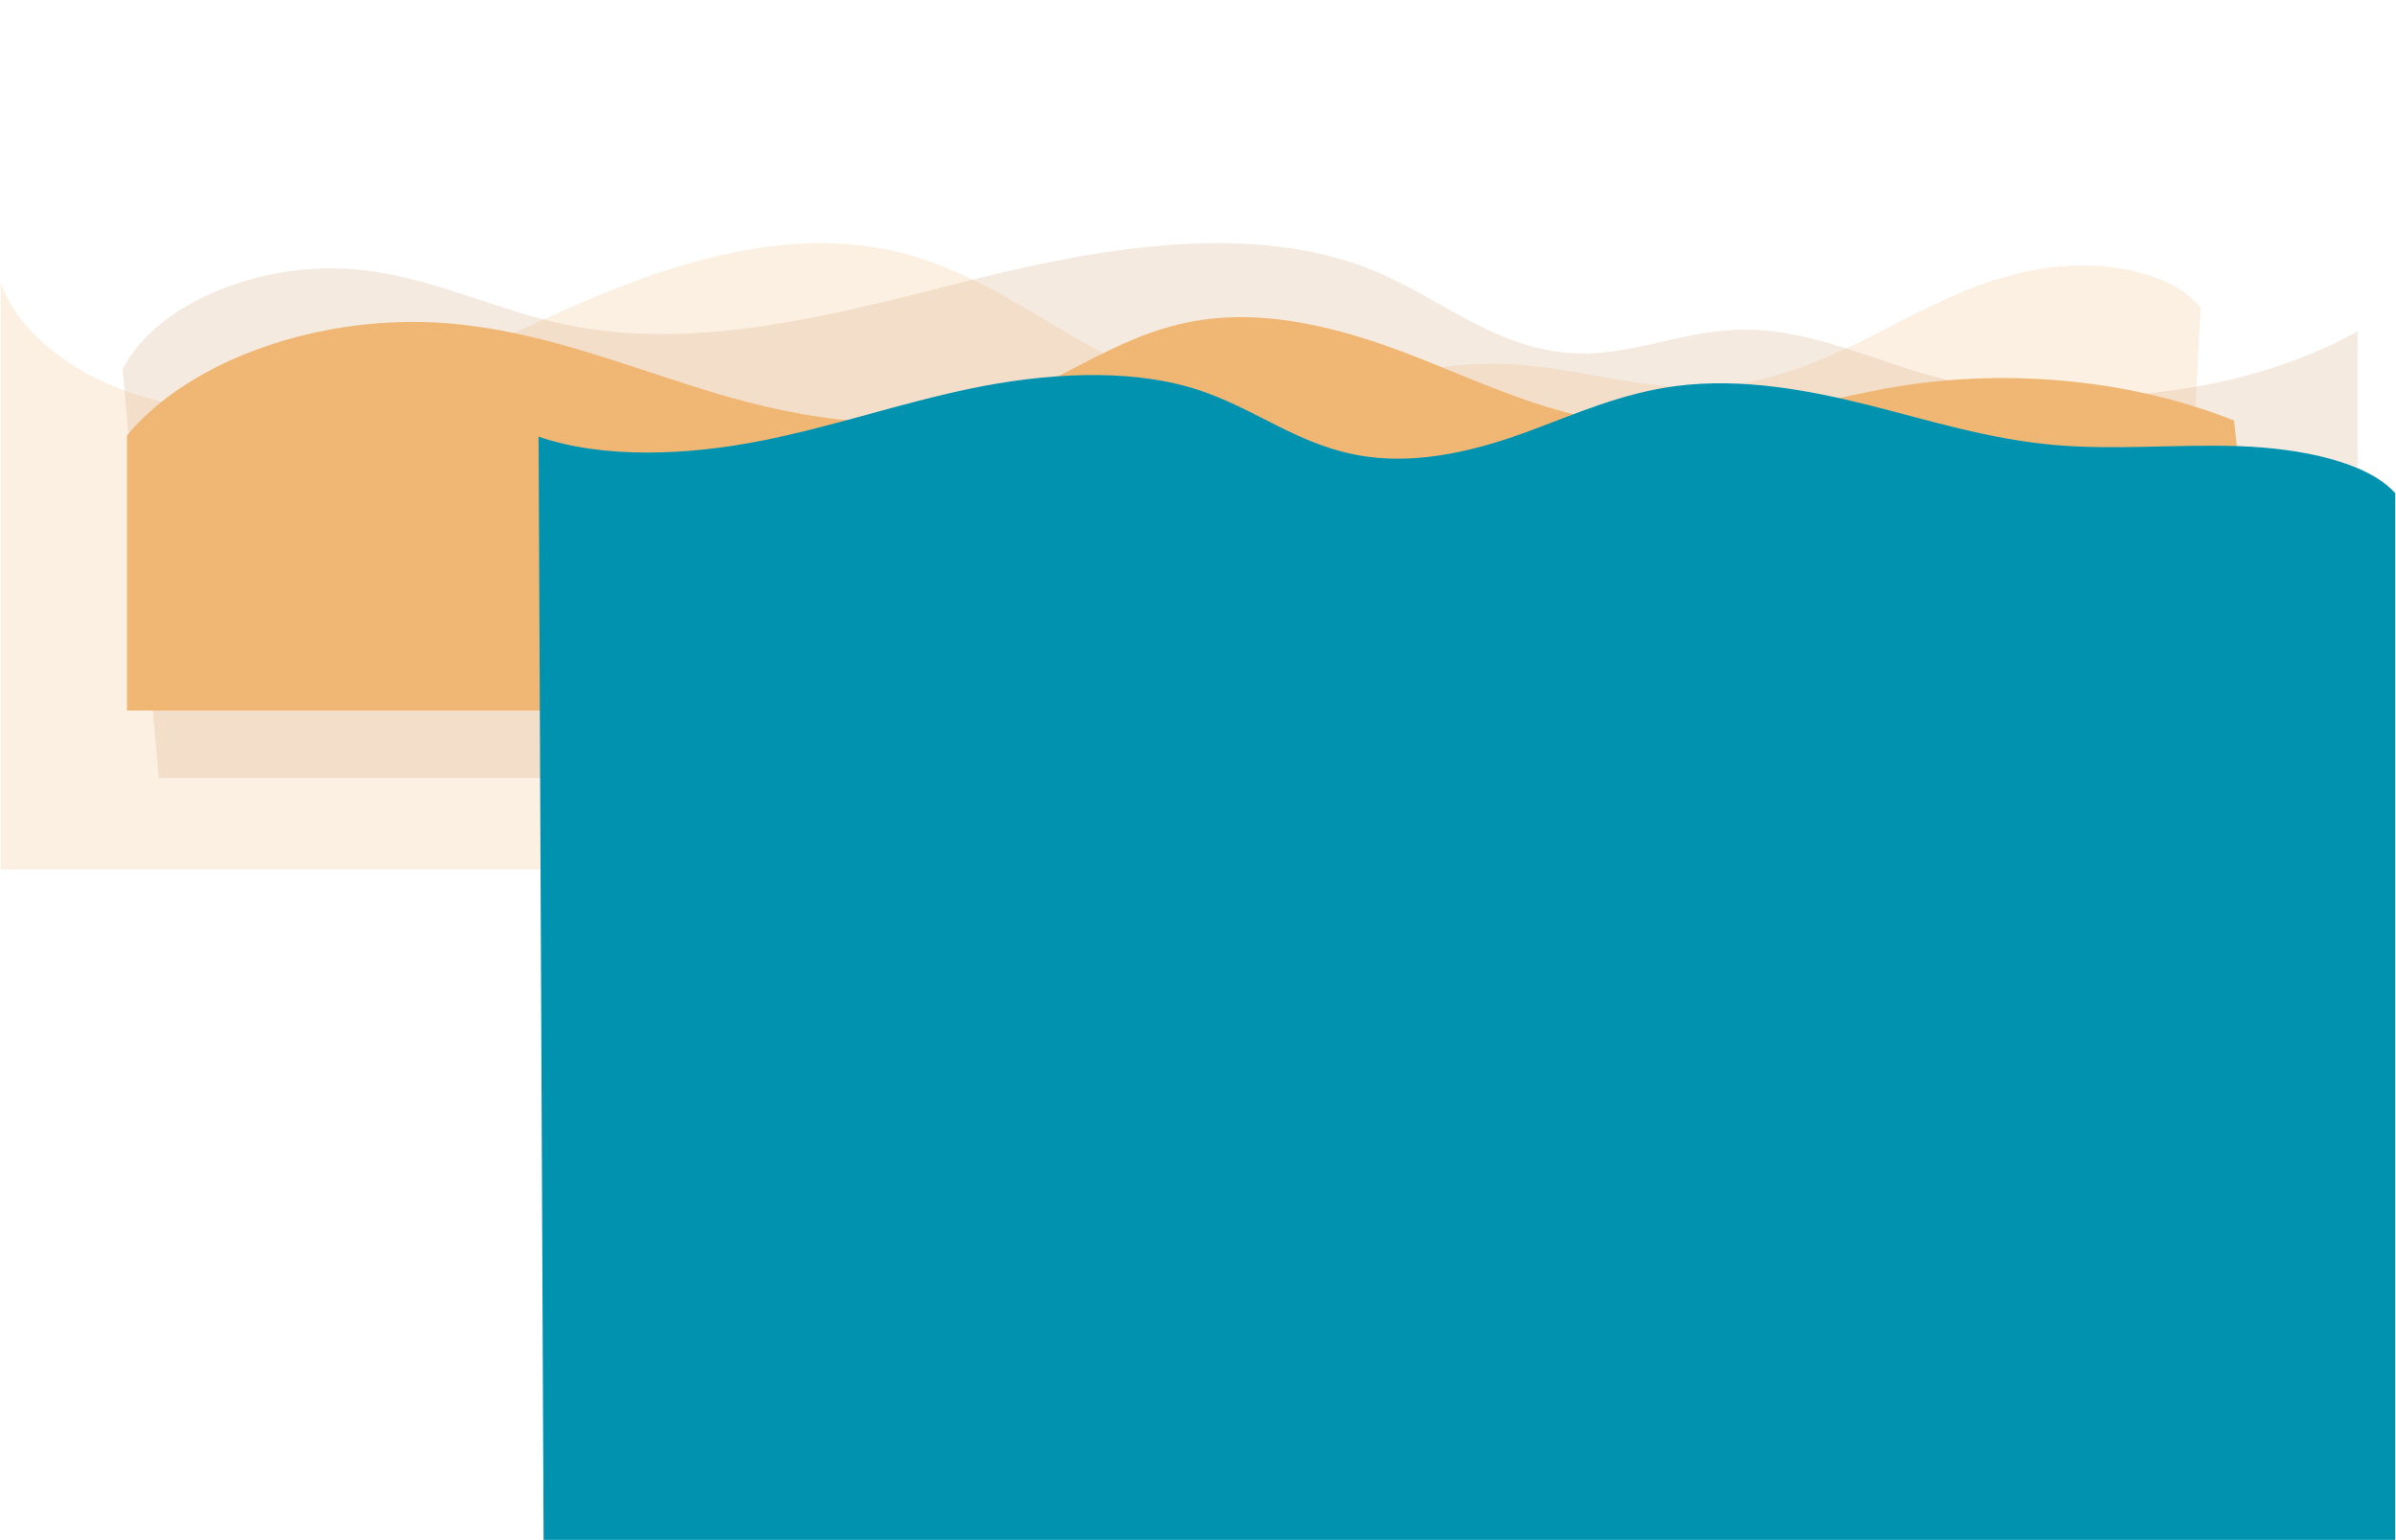 <?xml version="1.0" encoding="UTF-8"?>
<svg width="3301px" height="2122px" viewBox="0 0 3301 2122" version="1.1" xmlns="http://www.w3.org/2000/svg" xmlns:xlink="http://www.w3.org/1999/xlink">
    <title>Group 21</title>
    <defs>
        <path d="M24.429,0.894 C41.857,41.037 59.285,81.181 76.717,121.325 L76.717,121.325 L109.72,197.351 C114.826,209.057 119.933,220.755 125.039,232.457 C127.709,238.167 130.373,243.873 133.037,249.579 C143.699,272.402 154.366,295.229 165.029,318.053 L165.029,318.053 L169.025,326.612 C169.763,328.443 170.166,328.375 170.703,329.074 C171.209,329.622 171.72,330.171 172.231,330.715 C174.271,332.905 176.31,335.095 178.355,337.282 C182.434,341.661 186.513,346.037 190.592,350.417 C194.676,354.793 198.755,359.173 202.834,363.553 C203.345,364.098 203.856,364.646 204.367,365.194 C204.873,365.764 205.421,365.972 205.942,366.381 C207.006,367.101 208.064,367.822 209.128,368.542 C211.245,369.983 213.367,371.427 215.489,372.868 L215.489,372.868 L240.938,390.172 C242.033,390.821 243.123,391.47 244.217,392.115 C244.764,392.437 245.312,392.763 245.854,393.086 C246.747,393.527 247.64,393.968 248.528,394.408 L248.528,394.408 L251.234,395.763 C253.031,396.67 254.833,397.58 256.63,398.487 C258.442,399.38 260.166,400.362 262.035,401.19 C263.92,401.996 265.81,402.806 267.694,403.609 C282.492,410.447 298.55,415.594 314.716,420.074 C318.805,421.085 322.9,422.103 326.994,423.114 C331.094,424.103 335.312,424.687 339.448,425.536 C341.523,425.938 343.599,426.339 345.675,426.737 C347.756,427.117 349.878,427.289 351.974,427.586 C356.166,428.146 360.359,428.705 364.557,429.271 L364.557,429.271 L364.634,429.271 C372.844,429.776 381.027,430.353 389.216,431.009 C397.534,431.009 405.832,431.081 414.144,431.206 C473.873,429.758 536.327,415.185 597.873,393.874 C659.594,372.399 720.345,344.572 783.078,315.695 L783.078,315.695 L783.171,315.651 C843.524,287.936 907.089,260.912 977.722,239.145 C995.411,233.741 1013.529,228.676 1032.132,224.074 C1050.802,219.53 1069.968,215.465 1089.656,212.046 C1128.953,205.157 1170.791,201.215 1213.671,201.48 C1232.905,201.727 1252.272,202.835 1271.572,204.838 C1290.857,206.982 1309.966,210.107 1328.698,214.064 C1328.739,214.075 1328.781,214.082 1328.822,214.089 C1356.249,220.049 1382.05,228.02 1405.909,237.049 C1429.794,246.084 1451.805,256.152 1472.406,266.546 C1513.578,287.387 1549.333,309.455 1583.664,329.751 C1617.891,350.059 1650.745,368.764 1683.51,382.785 C1716.297,396.874 1748.294,405.852 1780.507,408.627 L1780.507,408.627 L1780.579,408.63 C1786.135,408.874 1791.66,409.193 1797.2,409.569 C1818.627,410.125 1841.991,408.333 1867.079,404.867 C1892.177,401.423 1918.861,396.358 1947.207,390.91 C1975.579,385.48 2005.671,379.624 2038.199,375.015 C2070.671,370.431 2105.874,367.116 2143.064,367.617 C2143.106,367.617 2143.147,367.617 2143.193,367.621 C2172.36,368.094 2199.813,370.879 2225.315,374.377 C2250.847,377.897 2274.551,382.14 2296.856,386.054 C2341.379,393.993 2380.702,400.268 2414.145,400.139 C2418.466,399.985 2422.793,399.871 2427.125,399.806 L2427.125,399.806 L2427.197,399.803 C2456.695,398.358 2487.772,391.301 2519.65,379.972 C2551.554,368.678 2583.752,353.428 2616.889,336.504 C2616.915,336.489 2616.946,336.475 2616.972,336.461 C2650.647,319.311 2686.015,300.415 2726.236,282.789 C2766.329,265.255 2812.173,248.783 2864.286,239.375 C2864.327,239.368 2864.374,239.357 2864.415,239.35 C2892.441,234.321 2920.782,232.038 2949.242,232.264 C2970.117,232.612 2991.054,234.077 3011.954,237.171 C3032.845,240.479 3053.699,245.063 3074.053,251.808 C3094.344,258.711 3114.099,267.456 3132.056,278.549 C3134.287,279.932 3136.404,281.466 3138.562,282.932 C3141.02,284.671 3143.472,286.405 3145.93,288.144 C3148.692,290.04 3151.367,292.079 3153.582,294.344 C3155.921,296.545 3158.255,298.745 3160.588,300.946 C3170.352,309.555 3178.195,319.042 3186.678,328.235 C3186.792,332.199 3186.911,336.16 3187.029,340.12 C3187.086,342.102 3187.143,344.081 3187.2,346.063 C3187.102,348.077 3186.993,350.095 3186.895,352.105 C3186.559,358.209 3186.234,364.313 3185.904,370.424 C3185.47,378.484 3185.031,386.545 3184.597,394.609 C3183.73,410.734 3182.863,426.859 3181.99,442.984 C3180.255,475.233 3178.52,507.483 3176.78,539.733 L3176.78,539.733 L3166.351,733.231 L3142.708,1171.964 L3142.708,1172 L0.672,1172 L0.672,0.894 M1211.606,308.992 C1156.84,308.551 1098.051,319.648 1040.321,337.497 C982.415,355.299 925.485,379.165 868.793,405.25 C868.767,405.265 868.736,405.279 868.711,405.29 C805.709,434.21 740.42,464.478 667.158,490.043 C630.427,502.72 591.636,514.168 550.221,522.906 C508.879,531.629 464.723,537.565 419.086,538.672 C406.255,538.65 393.399,538.539 380.568,538.364 C367.711,537.532 354.855,536.625 342.024,535.643 C341.983,535.64 341.942,535.636 341.895,535.633 C334.884,534.726 327.867,533.819 320.855,532.912 C317.36,532.421 313.818,532.031 310.374,531.432 C306.945,530.798 303.517,530.163 300.089,529.525 C293.263,528.192 286.318,527.052 279.627,525.483 C272.966,523.848 266.311,522.21 259.655,520.576 C233.447,513.444 208.007,504.985 184.664,494.383 L184.664,494.383 L155.57,480.373 L155.57,1064.477 L2993.501,1064.477 C3006.146,829.826 3018.785,595.179 3031.43,360.528 L3031.43,360.528 L3031.386,360.518 L3031.342,360.51 L3031.229,360.489 L3031.229,360.489 L3030.32,359.843 C3029.649,359.381 3029.086,358.865 3028.358,358.421 C3022.482,354.879 3015.31,351.65 3007.137,348.779 C2998.788,346.016 2989.205,343.923 2979.168,342.256 C2968.97,340.769 2958.2,340.038 2947.316,339.78 C2932.43,339.651 2917.328,340.901 2903.377,343.418 L2903.377,343.418 L2903.299,343.432 C2872.397,348.973 2840.948,359.671 2808.802,373.764 C2776.604,387.824 2743.957,405.085 2708.707,423.099 C2708.681,423.114 2708.655,423.131 2708.625,423.146 C2672.869,441.342 2634.418,459.976 2590.066,475.739 C2567.901,483.592 2544.196,490.681 2518.808,496.208 C2493.462,501.731 2466.371,505.637 2438.469,507.039 L2438.469,507.039 L2438.329,507.049 C2430.419,507.25 2422.509,507.454 2414.594,507.662 C2385.008,507.684 2357.086,505.186 2331.233,501.831 C2305.34,498.455 2281.362,494.236 2258.814,490.283 C2213.821,482.269 2174.07,475.588 2139.796,475.119 C2139.77,475.119 2139.744,475.119 2139.719,475.115 C2117.878,474.825 2094.241,476.807 2068.982,480.391 C2043.718,483.954 2016.952,489.072 1988.498,494.541 C1960.022,499.992 1929.812,505.842 1897.052,510.361 C1864.358,514.845 1828.778,517.981 1791.185,517.01 C1781.199,516.515 1771.198,515.942 1761.222,515.307 C1761.176,515.304 1761.129,515.3 1761.088,515.3 C1731.652,512.741 1702.898,507.415 1676.246,500.207 C1649.542,493.011 1624.892,484.025 1602.184,474.298 C1556.743,454.743 1518.684,432.547 1483.079,411.519 C1447.561,390.448 1414.418,370.209 1381.291,353.5 C1348.215,336.758 1315.361,323.787 1282.534,316.698 C1282.508,316.694 1282.482,316.687 1282.456,316.68 C1271.066,314.322 1259.506,312.411 1247.713,311.078" id="path-1"></path>
        <path d="M1402.581,16.022 C1466.054,5.944 1532.621,-0.784 1602.042,0.22 C1622.071,0.615 1642.255,1.626 1662.531,3.387 C1682.823,5.299 1703.147,7.97 1723.361,11.503 C1743.555,15.186 1763.558,19.777 1783.174,25.257 C1802.717,30.888 1821.749,37.473 1840.116,44.861 C1840.152,44.876 1840.188,44.89 1840.229,44.904 C1869.258,56.826 1894.088,69.959 1916.941,82.516 C1939.764,95.097 1960.665,107.23 1980.709,117.71 C2000.697,128.197 2019.817,136.973 2037.615,142.823 C2055.506,148.712 2071.451,151.664 2087.302,152.051 L2087.302,152.051 L2087.364,152.058 C2097.577,152.313 2109.381,151.409 2123.105,149.304 C2136.814,147.216 2152.242,143.949 2169.307,140.115 C2186.393,136.299 2205.13,131.902 2226.099,127.993 C2247.031,124.116 2270.411,120.705 2296.021,119.625 C2296.068,119.622 2296.114,119.618 2296.161,119.618 C2303.968,119.453 2311.79,119.356 2319.608,119.313 C2349.101,119.776 2377.267,123.355 2402.955,128.401 C2428.72,133.462 2452.214,139.903 2474.096,146.574 C2517.747,159.97 2555.672,174.269 2590.804,184.509 C2590.83,184.519 2590.861,184.527 2590.887,184.534 C2622.301,193.339 2654.975,200.131 2688.506,204.844 C2722.233,208.951 2756.554,211.02 2791.025,211.027 C2847.29,210.321 2903.535,203.635 2956.826,191.298 C2963.564,189.896 2969.951,187.862 2976.54,186.198 C2983.025,184.365 2989.763,182.902 2996.068,180.807 C3002.744,178.652 3009.425,176.5 3016.101,174.348 C3020.217,173.046 3024.43,171.751 3027.786,170.356 C3031.364,168.904 3034.907,167.781 3038.526,166.067 C3045.75,162.774 3052.968,159.486 3060.186,156.193 C3074.634,149.608 3089.076,143.027 3103.518,136.442 C3107.06,134.94 3110.927,132.784 3114.676,130.865 C3118.445,128.904 3122.214,126.942 3125.989,124.984 L3125.989,124.984 L3148.604,113.22 L3148.604,113.22 L3235.432,68.073 L3235.432,845.048 C2175.42,845.055 1115.409,845.07 55.403,845.07 L55.403,845.07 L55.274,845.07 L55.269,845.02 C36.846,636.375 18.423,427.727 0,219.086 L0,219.086 L8.065,205.197 L8.065,205.197 L16.13,191.305 C19.925,185.108 24.733,179.308 29.101,173.33 C33.324,167.265 38.927,161.892 43.987,156.236 C46.63,153.475 49.078,150.591 51.933,147.951 L51.933,147.951 L60.618,140.097 C83.9,119.231 111.343,101.054 141.663,85.837 C202.652,55.908 275.394,37.312 352.354,35.005 C363.363,35.002 374.381,35.074 385.39,35.231 C396.424,35.956 407.463,36.759 418.477,37.649 C418.518,37.652 418.559,37.656 418.606,37.659 C449.984,41.024 479.446,47.013 506.59,53.96 C533.775,60.922 558.812,68.823 582.414,76.534 C629.504,92.034 671.534,106.649 710.93,114.744 C710.961,114.751 710.987,114.758 711.013,114.762 C747.802,122.398 786.708,125.773 827.019,125.421 C858.092,124.919 889.826,122.555 921.937,118.7 C954.1,114.601 986.614,108.952 1019.308,102.471 C1052.044,95.782 1085.033,88.161 1118.264,80.095 C1151.579,71.9 1185.234,63.321 1219.42,54.67 C1219.451,54.663 1219.482,54.656 1219.518,54.645 M1598.407,107.786 C1546.412,107.008 1491.938,112.165 1437.274,120.884 C1382.537,129.65 1327.542,141.872 1272.397,155.777 C1272.366,155.784 1272.335,155.795 1272.304,155.802 C1238.618,164.327 1204.467,173.035 1169.687,181.586 C1134.731,190.071 1099.165,198.313 1062.603,205.78 C1025.845,213.072 988.245,219.653 949.334,224.602 C910.273,229.318 870.061,232.417 828.883,233.009 C775.333,233.504 719.935,228.942 666.675,217.856 C666.634,217.845 666.598,217.838 666.556,217.831 C608.969,205.755 560.604,188.217 516.421,173.878 C472.305,159.342 432.092,147.869 394.952,143.992 L394.952,143.992 L394.875,143.985 C388.766,143.626 382.689,143.178 376.607,142.654 C370.4,142.686 364.209,142.647 358.003,142.529 C314.243,143.852 269.239,154.981 231.779,173.355 C213.242,182.705 196.704,193.762 183.073,205.988 L183.073,205.988 L177.909,210.557 C176.206,212.082 174.935,213.778 173.402,215.363 C170.598,218.638 167.035,221.661 164.877,225.119 C164.41,225.797 163.919,226.469 163.414,227.138 L160.337,231.135 C159.327,232.47 158.367,233.817 157.555,235.2 C157.148,235.925 156.734,236.649 156.321,237.377 L156.74,236.642 L178.847,487.008 L178.847,487.008 L200.964,737.475 L3080.53,737.475 L3080.53,272.173 L3069.434,275.742 L3069.434,275.742 L3057.527,279.569 C3049.256,282.251 3040.622,284.253 3032.175,286.613 C3023.64,288.797 3015.265,291.325 3006.591,293.19 C2937.639,309.204 2865.434,317.765 2792.821,318.619 C2748.308,318.687 2703.774,316.029 2659.73,310.563 C2615.815,304.491 2572.629,295.554 2530.847,283.718 L2530.847,283.718 L2530.738,283.686 C2485.951,270.473 2447.556,255.923 2411.8,245.085 C2376.147,234.096 2343.917,227.224 2316.246,226.883 C2312.622,226.991 2309.013,227.03 2305.388,227.019 L2305.388,227.019 L2305.321,227.027 C2293.972,227.489 2280.893,229.182 2266.115,231.94 C2251.348,234.669 2234.99,238.439 2216.877,242.509 C2198.749,246.559 2178.813,250.941 2156.378,254.384 C2134.015,257.809 2108.833,260.238 2082.03,259.592 C2081.979,259.588 2081.932,259.585 2081.886,259.581 C2072.034,259.058 2062.146,258.477 2052.351,257.673 C2042.783,256.393 2033.102,255.13 2023.705,253.534 C2014.648,251.601 2005.333,249.758 1996.587,247.513 C1988.155,245.088 1979.341,242.768 1971.333,240.067 C1938.907,229.336 1911.804,216.324 1887.459,203.628 C1863.139,190.875 1841.437,178.229 1820.732,166.838 C1800.079,155.447 1780.417,145.297 1761.57,137.594 L1761.57,137.594 L1761.498,137.565" id="path-3"></path>
        <path d="M1610.193,0.924 C1668.484,1.035 1722.919,10.145 1771.369,22.94 C1820.242,35.626 1864.251,51.79 1906.004,68.449 C1906.035,68.463 1906.066,68.474 1906.097,68.488 C1955.972,88.595 2002.098,108.447 2047.522,123.606 C2092.848,138.826 2136.982,148.99 2179.266,150.773 C2179.297,150.777 2179.323,150.777 2179.349,150.777 L2179.349,150.777 L2196.275,151.121 C2239.437,151.024 2286.72,143.106 2337.365,132.077 C2388.112,121.177 2442.185,107.18 2503.012,97.285 C2503.043,97.278 2503.085,97.27 2503.121,97.267 C2557.576,88.706 2613.219,84.634 2668.702,84.86 C2729.735,85.574 2790.655,90.999 2849.566,102.197 C2860.144,104.034 2870.564,106.271 2880.956,108.577 L2893.421,111.356 C2900.701,112.957 2907.796,114.962 2914.989,116.76 C2922.151,118.611 2929.354,120.391 2936.351,122.554 C2943.394,124.639 2950.437,126.72 2957.475,128.805 C2961.002,129.841 2964.405,131.076 2967.874,132.202 L2967.874,132.202 L2982.11,136.985 C2988.389,138.998 2994.286,141.262 3000.209,143.515 C3006.162,145.765 3012.121,148.014 3018.085,150.264 L3018.085,150.264 L3053.843,163.769 C3055.939,180.248 3058.056,196.72 3059.621,213.443 L3059.621,213.443 L3062.693,243.37 C3064.408,260.025 3066.117,276.684 3067.826,293.339 C3071.249,326.653 3074.673,359.963 3078.096,393.277 C3086.911,479.107 3095.725,564.937 3104.549,650.77 C3104.549,650.788 3104.549,650.806 3104.549,650.828 L3104.549,650.828 L0.141,650.828 L0.141,650.684 L0.141,202.138 C0.187,202.102 0.218,202.059 0.26,202.016 C10.153,191.112 20.052,180.205 29.945,169.298 C36.849,162.416 44.222,155.782 51.415,149.055 C55.105,145.747 58.998,142.567 62.946,139.421 L70.872,133.147 L70.872,133.147 L74.806,129.992 C78.658,126.777 82.939,123.871 87.189,120.943 L87.189,120.943 L99.943,112.16 C134.564,89.226 173.379,69.69 215.039,53.885 C298.281,22.337 393.497,5.348 490.325,7.716 C503.198,8.409 516.076,9.101 528.949,9.79 C528.99,9.793 529.031,9.797 529.067,9.801 C565.749,12.789 601.213,18.401 634.931,25.509 C668.686,32.623 700.777,41.213 731.542,50.315 C793.05,68.56 849.556,88.799 904.532,105.756 C904.563,105.767 904.589,105.774 904.62,105.784 C941.958,117.183 979.414,127.276 1016.572,134.247 C1053.729,141.491 1090.468,145.406 1125.384,145.686 C1156.267,145.553 1185.369,142.238 1212.179,135.471 L1212.179,135.471 L1212.251,135.453 C1232.89,130.093 1254.138,121.926 1276.207,111.748 C1298.292,101.59 1321.109,89.477 1345.698,76.712 C1370.324,63.971 1396.787,50.466 1427.123,38.038 C1457.345,25.659 1492.014,14.368 1530.441,7.756 C1530.482,7.748 1530.524,7.741 1530.57,7.734 C1556.946,3.393 1583.771,1.182 1610.193,0.924 Z M1611.029,108.562 C1596.112,108.784 1581.762,110.025 1567.862,112.203 L1567.862,112.203 L1567.789,112.214 C1547.739,115.658 1527.167,122.005 1505.656,130.817 C1484.144,139.601 1461.91,150.741 1438.359,162.969 C1414.767,175.189 1389.837,188.532 1361.788,201.463 C1333.786,214.351 1302.361,226.927 1266.608,236.241 C1266.567,236.255 1266.525,236.266 1266.484,236.277 C1220.404,248.099 1171.784,253.251 1125.157,253.323 C1072.695,252.996 1022.51,247.134 975.593,238.046 C928.409,229.148 884.255,217.128 841.676,204.133 L841.676,204.133 L841.573,204.104 C781.246,185.415 725.449,165.477 670.834,149.342 C616.322,133.157 563.054,120.893 511.005,116.706 C510.979,116.702 510.954,116.699 510.923,116.695 C502.088,116.279 493.268,115.806 484.444,115.278 C417.802,113.62 349.194,125.586 289.265,148.362 C259.286,159.732 231.444,173.768 206.963,189.978 C203.968,192.045 200.968,194.112 197.973,196.175 C194.953,198.231 191.88,200.251 189.252,202.529 C183.882,207.007 178,211.226 172.909,215.833 C168.019,220.533 162.83,225.1 158.033,229.833 C156.938,231.056 155.838,232.28 154.744,233.507 L155.048,233.166 L155.048,543.19 L2938.189,543.19 L2938.189,543.19 L2906.123,231.013 L2906.03,230.981 C2905.362,230.755 2904.69,230.53 2904.018,230.305 L2902.003,229.628 C2899.307,228.749 2896.679,227.763 2893.922,226.963 L2893.922,226.963 L2877.419,222.097 C2874.156,221.066 2870.814,220.166 2867.451,219.296 L2860.715,217.569 C2855.076,216.181 2849.556,214.563 2843.83,213.329 C2832.408,210.831 2821.063,208.137 2809.404,206.156 C2763.133,197.309 2715.076,193.114 2667.163,192.494 C2623.598,192.35 2580.131,195.558 2537.944,202.145 C2537.918,202.152 2537.887,202.156 2537.862,202.159 C2489.928,209.852 2439.118,222.743 2383.403,234.856 C2355.499,240.88 2326.232,246.696 2295.152,251.149 C2264.114,255.591 2231.134,258.63 2196.9,258.759 L2196.9,258.759 L2169.574,258.199 C2169.538,258.199 2169.491,258.199 2169.45,258.195 C2134.658,256.674 2100.898,251.902 2069.328,245.189 C2037.712,238.473 2008.171,229.894 1980.349,220.594 C1924.727,201.937 1875.565,180.528 1828.494,161.641 C1828.463,161.627 1828.432,161.62 1828.406,161.609 C1791.027,146.665 1753.833,133.236 1717.053,123.742 C1680.288,113.936 1644.216,108.701 1611.029,108.562 Z" id="path-5"></path>
        <path d="M943.059,0.636 L949.039,0.689 C979.458,1.187 1010.496,3.647 1041.343,8.716 C1072.164,13.771 1102.773,21.494 1131.612,32.027 C1131.653,32.042 1131.689,32.056 1131.73,32.07 C1162.608,43.489 1188.823,57.045 1212.199,70.31 C1235.579,83.622 1256.331,96.791 1276.041,108.558 C1295.709,120.335 1314.344,130.718 1332.189,138.519 C1350.07,146.364 1366.774,151.509 1383.194,154.061 L1383.194,154.061 L1383.256,154.072 C1392.902,155.406 1402.867,156.137 1413.339,156.166 C1436.621,155.743 1462.589,151.781 1489.48,144.12 C1516.351,136.723 1543.821,126.147 1571.229,114.147 L1571.229,114.147 L1571.312,114.111 C1606.011,98.842 1642.347,80.876 1683.712,63.839 C1704.407,55.342 1726.45,47.089 1750.259,39.843 C1774.043,32.605 1799.674,26.399 1826.736,22.24 C1826.778,22.233 1826.814,22.225 1826.86,22.218 C1858.239,17.389 1890.078,15.55 1920.924,16.052 C1944.357,16.539 1967.277,18.203 1989.574,20.734 C2011.761,23.405 2033.267,26.929 2054.216,30.988 C2075.035,35.154 2095.245,39.868 2114.98,44.909 C2134.597,50.036 2153.738,55.468 2172.466,61.1 C2172.497,61.111 2172.533,61.118 2172.564,61.125 C2221.664,75.997 2267.31,91.496 2311.68,104.205 C2355.983,116.954 2398.938,126.853 2440.727,131.238 C2440.758,131.241 2440.784,131.245 2440.815,131.249 C2460.157,133.296 2480.543,134.321 2501.884,134.651 C2528.744,135.031 2557.01,134.393 2586.586,133.586 C2616.277,132.787 2647.32,131.883 2679.752,132.027 C2686.289,132.116 2692.821,132.206 2699.358,132.292 C2706.003,132.5 2712.644,132.701 2719.289,132.905 C2719.325,132.909 2719.366,132.909 2719.408,132.909 C2774.787,135.296 2830.584,142.958 2885.312,160.142 C2912.55,168.797 2939.467,180.058 2964.02,194.847 C2970.123,198.558 2975.979,202.627 2981.86,206.574 C2987.534,210.758 2992.961,215.2 2998.388,219.574 C2999.731,220.682 3000.924,221.905 3002.189,223.07 L3002.189,223.07 L3006.175,226.877 C3009.655,230.362 3013.615,233.8 3016.331,237.364 C3022.321,244.459 3028.306,251.558 3034.295,258.657 L3034.295,258.657 L3034.399,258.779 C3034.688,264.995 3035.049,271.194 3035.049,277.465 L3035.049,277.465 L3035.049,628.885 L10.666,628.885 L10.666,628.835 C7.232,449.76 3.803,270.685 0.37,91.603 L0.37,91.603 L0.24,84.789 L0.24,84.789 L0.106,77.976 L0.106,77.976 L88.444,111.232 C103.351,116.757 118.971,123.114 132.334,126.842 C139.269,129.001 146.203,131.159 153.138,133.317 C156.592,134.343 160.109,135.594 163.506,136.436 L163.506,136.436 L173.554,138.39 C175.233,138.72 176.906,139.046 178.579,139.373 L178.579,139.373 L183.319,140.047 C185.766,140.398 188.219,140.746 190.666,141.097 C193.227,141.502 195.809,141.882 198.505,142.083 C203.854,142.538 209.074,143.255 214.517,143.578 C219.985,143.847 225.401,144.252 230.906,144.474 C236.477,144.586 242.043,144.69 247.615,144.794 C296.684,144.797 348.552,137.706 398.633,125.903 C398.659,125.899 398.69,125.892 398.715,125.885 C449.483,113.928 500.664,97.422 554.009,79.897 C607.374,62.412 663.166,43.808 723.94,28.69 C723.971,28.682 724.008,28.672 724.044,28.661 C759.089,20.013 795.285,12.915 832.788,7.956 C870.27,3.016 909.115,0.212 949.039,0.689 M945.9,108.221 C891.197,107.6 832.695,115.997 776.211,129.936 C776.18,129.944 776.149,129.951 776.123,129.958 C725.252,142.571 673.916,159.493 620.195,177.143 C566.468,194.747 510.072,213.185 448.554,227.72 C448.518,227.731 448.481,227.738 448.445,227.749 C385.306,242.538 318.304,252.254 247.527,252.35 C239.384,252.2 231.236,252.049 223.093,251.895 C214.909,251.58 206.663,251.02 198.453,250.554 C190.233,250.034 181.93,249.034 173.683,248.252 C169.558,247.887 165.422,247.317 161.281,246.704 C160.475,246.585 159.664,246.471 158.859,246.352 L158.859,246.352 L158.554,246.298 C158.451,246.277 158.353,246.259 158.255,246.241 L158.255,246.241 L160.891,383.785 L160.891,383.785 L163.527,521.328 L2880.143,521.328 L2880.143,289.389 L2879.705,288.96 L2879.705,288.96 L2879.085,288.35 C2878.563,287.869 2878.15,287.342 2877.567,286.88 C2875.104,285.08 2872.899,283.169 2870.472,281.315 C2867.694,279.609 2865.221,277.759 2862.396,276.024 C2850.985,269.147 2836.878,263.027 2820.882,257.954 C2788.847,247.768 2749.826,241.874 2710.382,240.282 C2710.351,240.282 2710.32,240.282 2710.289,240.279 L2710.289,240.279 L2694.54,239.795 C2689.175,239.727 2683.805,239.651 2678.44,239.58 C2651.192,239.454 2622.586,240.239 2592.659,241.06 C2562.612,241.867 2531.207,242.642 2498.398,242.179 C2472.25,241.77 2445.142,240.505 2417.512,237.583 L2417.512,237.583 L2417.388,237.568 C2357.656,231.244 2302.788,218.029 2252.495,203.606 C2202.105,189.114 2155.622,173.293 2110.731,159.744 C2110.7,159.737 2110.674,159.726 2110.643,159.719 C2093.975,154.71 2077.405,150.017 2060.923,145.704 C2044.467,141.506 2028.088,137.706 2011.854,134.447 C1995.646,131.324 1979.577,128.71 1963.761,126.789 C1947.987,125.021 1932.486,123.935 1917.367,123.58 C1897.528,123.261 1878.485,124.451 1860.341,127.233 L1860.341,127.233 L1860.268,127.247 C1828.946,132.012 1796.478,142.438 1762.58,156.413 C1728.609,170.328 1693.523,187.58 1654.378,204.896 C1654.347,204.911 1654.311,204.921 1654.28,204.936 C1621.419,219.302 1586.426,233.058 1547.007,243.982 C1507.961,254.982 1463.534,263.006 1415.446,263.712 C1393.604,263.802 1371.328,262.285 1349.347,259.022 C1349.301,259.015 1349.254,259.008 1349.208,258.997 C1311.896,253.225 1278.049,242.032 1249.593,229.509 C1220.961,216.928 1196.894,203.14 1174.954,190.053 C1153.051,176.942 1133.202,164.398 1114.081,153.542 C1095.002,142.671 1076.697,133.547 1059.017,127.04 L1059.017,127.04 L1058.945,127.014" id="path-7"></path>
    </defs>
    <g id="Screens" stroke="none" stroke-width="1" fill="none" fill-rule="evenodd">
        <g id="Beach---Amenities" transform="translate(1025, -323)">
            <g id="Group-21" transform="translate(-1024.012, 323)">
                <g id="Group-3" transform="translate(52.012, 0)">
                    <mask id="mask-2" fill="white">
                        <use xlink:href="#path-1"></use>
                    </mask>
                    <g id="Clip-2"></g>
                    <path d="M3031.43,360.528 L3036.33,359.51 C3037.967,359.17 3039.593,358.829 3041.23,358.489 C3042.861,358.152 3044.498,357.808 3046.13,357.467 C3047.761,357.13 3049.393,356.79 3051.025,356.449 L3055.924,355.431 C3057.561,355.091 3059.193,354.75 3060.824,354.414 L3070.624,352.374 C3072.256,352.037 3073.887,351.697 3075.519,351.356 L3080.424,350.338 C3083.682,349.657 3086.95,348.98 3090.219,348.299 C3096.75,346.941 3103.282,345.582 3109.813,344.224 C3116.216,342.891 3122.623,341.557 3129.031,340.228 C3132.232,339.561 3135.433,338.894 3138.639,338.228 C3140.24,337.894 3141.841,337.561 3143.441,337.228 C3145.042,336.898 3146.648,336.561 3148.243,336.231 C3151.444,335.561 3154.651,334.898 3157.857,334.231 C3159.452,333.898 3161.058,333.565 3162.654,333.231 C3164.259,332.898 3165.86,332.565 3167.461,332.232 C3169.066,331.902 3170.662,331.565 3172.268,331.232 C3173.863,330.902 3175.469,330.565 3177.069,330.235 C3178.67,329.902 3180.271,329.569 3181.871,329.235 C3181.871,329.235 3183.477,328.902 3186.678,328.235 C3178.195,319.042 3170.352,309.555 3160.588,300.946 C3158.255,298.745 3155.921,296.545 3153.582,294.344 C3151.367,292.079 3148.692,290.04 3145.93,288.144 C3143.472,286.405 3141.02,284.671 3138.562,282.932 C3136.404,281.466 3134.287,279.932 3132.056,278.549 C3114.099,267.456 3094.344,258.711 3074.053,251.808 C3053.699,245.063 3032.845,240.479 3011.954,237.171 C2991.054,234.077 2970.117,232.612 2949.242,232.264 C2920.782,232.038 2892.441,234.321 2864.415,239.35 C2864.374,239.357 2864.327,239.368 2864.286,239.375 C2812.173,248.783 2766.329,265.255 2726.236,282.789 C2686.015,300.415 2650.647,319.311 2616.972,336.461 C2616.946,336.475 2616.915,336.489 2616.889,336.504 C2583.752,353.428 2551.554,368.678 2519.65,379.972 C2487.772,391.301 2456.695,398.358 2427.197,399.803 L2427.125,399.806 C2422.793,399.871 2418.466,399.985 2414.145,400.139 C2380.702,400.268 2341.379,393.993 2296.856,386.054 C2274.551,382.14 2250.847,377.897 2225.315,374.377 C2199.813,370.879 2172.36,368.094 2143.193,367.621 C2143.147,367.617 2143.106,367.617 2143.064,367.617 C2105.874,367.116 2070.671,370.431 2038.199,375.015 C2005.671,379.624 1975.579,385.48 1947.207,390.91 C1918.861,396.358 1892.177,401.423 1867.079,404.867 C1841.991,408.333 1818.627,410.125 1797.2,409.569 C1791.66,409.193 1786.135,408.874 1780.579,408.63 L1780.507,408.627 C1748.294,405.852 1716.297,396.874 1683.51,382.785 C1650.745,368.764 1617.891,350.059 1583.664,329.751 C1549.333,309.455 1513.578,287.387 1472.406,266.546 C1451.805,256.152 1429.794,246.084 1405.909,237.049 C1382.05,228.02 1356.249,220.049 1328.822,214.089 C1328.781,214.082 1328.739,214.075 1328.698,214.064 C1309.966,210.107 1290.857,206.982 1271.572,204.838 C1252.272,202.835 1232.905,201.727 1213.671,201.48 C1170.791,201.215 1128.953,205.157 1089.656,212.046 C1069.968,215.465 1050.802,219.53 1032.132,224.074 C1013.529,228.676 995.411,233.741 977.722,239.145 C907.089,260.912 843.524,287.936 783.171,315.651 C783.14,315.666 783.109,315.68 783.078,315.695 C720.345,344.572 659.594,372.399 597.873,393.874 C536.327,415.185 473.873,429.758 414.144,431.206 C405.832,431.081 397.534,431.009 389.216,431.009 C381.027,430.353 372.844,429.776 364.634,429.271 C364.608,429.271 364.582,429.271 364.557,429.271 C360.359,428.705 356.166,428.146 351.974,427.586 C349.878,427.289 347.756,427.117 345.675,426.737 C343.599,426.339 341.523,425.938 339.448,425.536 C335.312,424.687 331.094,424.103 326.994,423.114 C322.9,422.103 318.805,421.085 314.716,420.074 C298.55,415.594 282.492,410.447 267.694,403.609 C265.81,402.806 263.92,401.996 262.035,401.19 C260.166,400.362 258.442,399.38 256.63,398.487 C254.833,397.58 253.031,396.67 251.234,395.763 C250.336,395.312 249.432,394.86 248.528,394.408 C247.64,393.968 246.747,393.527 245.854,393.086 C245.312,392.763 244.764,392.437 244.217,392.115 C243.123,391.47 242.033,390.821 240.938,390.172 L215.489,372.868 C213.367,371.427 211.245,369.983 209.128,368.542 C208.064,367.822 207.006,367.101 205.942,366.381 C205.421,365.972 204.873,365.764 204.367,365.194 C203.856,364.646 203.345,364.098 202.834,363.553 C198.755,359.173 194.676,354.793 190.592,350.417 C186.513,346.037 182.434,341.661 178.355,337.282 C176.31,335.095 174.271,332.905 172.231,330.715 C171.72,330.171 171.209,329.622 170.703,329.074 C170.166,328.375 169.763,328.443 169.025,326.612 C167.693,323.759 166.361,320.906 165.029,318.053 C154.366,295.229 143.699,272.402 133.037,249.579 C130.373,243.873 127.709,238.167 125.039,232.457 C119.933,220.755 114.826,209.057 109.72,197.351 L76.717,121.325 C51.365,62.94 26.019,4.555 0.672,-53.826 L0.672,141.11 L0.672,141.102 L0.672,1171.796 L0.672,1171.939 L0.672,1172 L3142.553,1172 L3142.708,1172 L3142.708,1171.964 L3166.351,733.231 C3169.831,668.732 3173.305,604.232 3176.78,539.733 C3178.52,507.483 3180.255,475.233 3181.99,442.984 C3182.863,426.859 3183.73,410.734 3184.597,394.609 C3185.031,386.545 3185.47,378.484 3185.904,370.424 C3186.234,364.313 3186.559,358.209 3186.895,352.105 C3186.993,350.095 3187.102,348.077 3187.2,346.063 C3187.143,344.081 3187.086,342.102 3187.029,340.12 C3186.911,336.16 3186.792,332.199 3186.678,328.235 C3183.477,328.902 3181.871,329.235 3181.871,329.235 C3180.271,329.569 3178.67,329.902 3177.069,330.235 C3175.469,330.565 3173.863,330.902 3172.268,331.232 C3170.662,331.565 3169.066,331.902 3167.461,332.232 C3165.86,332.565 3164.259,332.898 3162.654,333.231 C3161.058,333.565 3159.452,333.898 3157.857,334.231 C3154.651,334.898 3151.444,335.561 3148.243,336.231 C3146.648,336.561 3145.042,336.898 3143.441,337.228 C3141.841,337.561 3140.24,337.894 3138.639,338.228 C3135.433,338.894 3132.232,339.561 3129.031,340.228 C3122.623,341.557 3116.216,342.891 3109.813,344.224 C3103.282,345.582 3096.75,346.941 3090.219,348.299 C3086.95,348.98 3083.682,349.657 3080.424,350.338 L3075.519,351.356 C3073.887,351.697 3072.256,352.037 3070.624,352.374 L3060.824,354.414 C3059.193,354.75 3057.561,355.091 3055.924,355.431 L3051.025,356.449 C3049.393,356.79 3047.761,357.13 3046.13,357.467 C3044.498,357.808 3042.861,358.152 3041.23,358.489 C3039.593,358.829 3037.967,359.17 3036.33,359.51 L3031.43,360.528 C3018.785,595.179 3006.146,829.826 2993.501,1064.477 L155.57,1064.477 L155.57,480.373 L184.664,494.383 C208.007,504.985 233.447,513.444 259.655,520.576 C266.311,522.21 272.966,523.848 279.627,525.483 C286.318,527.052 293.263,528.192 300.089,529.525 C303.517,530.163 306.945,530.798 310.374,531.432 C313.818,532.031 317.36,532.421 320.855,532.912 C327.867,533.819 334.884,534.726 341.895,535.633 C341.942,535.636 341.983,535.64 342.024,535.643 C354.855,536.625 367.711,537.532 380.568,538.364 C393.399,538.539 406.255,538.65 419.086,538.672 C464.723,537.565 508.879,531.629 550.221,522.906 C591.636,514.168 630.427,502.72 667.158,490.043 C740.42,464.478 805.709,434.21 868.711,405.29 C868.736,405.279 868.767,405.265 868.793,405.25 C925.485,379.165 982.415,355.299 1040.321,337.497 C1098.051,319.648 1156.84,308.551 1211.606,308.992 C1223.838,309.179 1235.873,309.881 1247.713,311.078 C1259.506,312.411 1271.066,314.322 1282.456,316.68 C1282.482,316.687 1282.508,316.694 1282.534,316.698 C1315.361,323.787 1348.215,336.758 1381.291,353.5 C1414.418,370.209 1447.561,390.448 1483.079,411.519 C1518.684,432.547 1556.743,454.743 1602.184,474.298 C1624.892,484.025 1649.542,493.011 1676.246,500.207 C1702.898,507.415 1731.652,512.741 1761.088,515.3 C1761.129,515.3 1761.176,515.304 1761.222,515.307 C1771.198,515.942 1781.199,516.515 1791.185,517.01 C1828.778,517.981 1864.358,514.845 1897.052,510.361 C1929.812,505.842 1960.022,499.992 1988.498,494.541 C2016.952,489.072 2043.718,483.954 2068.982,480.391 C2094.241,476.807 2117.878,474.825 2139.719,475.115 C2139.744,475.119 2139.77,475.119 2139.796,475.119 C2174.07,475.588 2213.821,482.269 2258.814,490.283 C2281.362,494.236 2305.34,498.455 2331.233,501.831 C2357.086,505.186 2385.008,507.684 2414.594,507.662 C2422.509,507.454 2430.419,507.25 2438.329,507.049 L2438.469,507.039 C2466.371,505.637 2493.462,501.731 2518.808,496.208 C2544.196,490.681 2567.901,483.592 2590.066,475.739 C2634.418,459.976 2672.869,441.342 2708.625,423.146 C2708.655,423.131 2708.681,423.114 2708.707,423.099 C2743.957,405.085 2776.604,387.824 2808.802,373.764 C2840.948,359.671 2872.397,348.973 2903.299,343.432 L2903.377,343.418 C2917.328,340.901 2932.43,339.651 2947.316,339.78 C2958.2,340.038 2968.97,340.769 2979.168,342.256 C2989.205,343.923 2998.788,346.016 3007.137,348.779 C3015.31,351.65 3022.482,354.879 3028.358,358.421 C3029.086,358.865 3029.649,359.381 3030.32,359.843 C3030.625,360.058 3030.929,360.274 3031.229,360.489 C3031.265,360.496 3031.306,360.503 3031.342,360.51 C3031.373,360.514 3031.399,360.521 3031.43,360.528" id="Fill-1" mask="url(#mask-2)"></path>
                </g>
                <path d="M3031.012,424.009 C2989.602,372.001 2887.935,356.221 2805.1,371.177 C2722.264,386.133 2653.052,424.399 2584.086,459.594 C2515.127,494.785 2439.461,528.905 2354.096,533.209 C2255.687,538.169 2161.464,502.631 2062.812,501.147 C1937.09,499.262 1817.062,552.688 1692.3,541.746 C1509.981,525.751 1402.553,383.234 1227.162,345.154 C1062.828,309.471 891.025,374.213 747.556,440.305 C604.081,506.394 445.296,579.737 274.979,562.225 C145.778,548.943 32.683,478.317 0.012,390.523 L0.012,1198 L2989.313,1198 L3031.012,424.009 Z" id="Fill-4" fill="#F0B774" opacity="0.2"></path>
                <g id="Group-8" transform="translate(18.012, 281)">
                    <mask id="mask-4" fill="white">
                        <use xlink:href="#path-3"></use>
                    </mask>
                    <g id="Clip-7"></g>
                    <path d="M0,219.086 C3.263,219.448 4.895,219.631 4.895,219.631 C6.532,219.814 8.163,219.993 9.795,220.176 C11.427,220.359 13.058,220.542 14.695,220.722 C16.327,220.901 17.958,221.084 19.59,221.267 C21.221,221.45 22.858,221.632 24.49,221.812 C26.122,221.995 27.753,222.178 29.385,222.361 C32.653,222.723 35.916,223.085 39.18,223.447 C40.817,223.63 42.448,223.813 44.08,223.996 C45.711,224.175 47.343,224.358 48.975,224.541 C52.243,224.907 55.506,225.266 58.775,225.631 C65.301,226.359 71.833,227.088 78.365,227.812 C84.896,228.54 91.428,229.268 97.955,229.996 C101.223,230.358 104.486,230.724 107.755,231.086 C109.386,231.269 111.018,231.452 112.649,231.635 C114.281,231.815 115.913,231.997 117.55,232.177 C120.813,232.543 124.076,232.905 127.344,233.271 C128.976,233.45 130.608,233.633 132.239,233.816 C133.876,233.999 135.508,234.182 137.139,234.357 C138.771,234.54 140.403,234.723 142.039,234.906 C143.671,235.085 145.303,235.268 146.934,235.451 C148.566,235.634 150.203,235.817 151.834,235.996 C151.834,235.996 153.466,236.179 156.729,236.542 C156.672,236.664 156.616,236.782 156.554,236.904 C156.476,237.062 156.399,237.219 156.321,237.377 C156.734,236.649 157.148,235.925 157.555,235.2 C159.585,231.743 162.543,228.511 164.877,225.119 C167.035,221.661 170.598,218.638 173.402,215.363 C174.935,213.778 176.206,212.082 177.909,210.557 C179.634,209.033 181.353,207.512 183.073,205.988 C196.704,193.762 213.242,182.705 231.779,173.355 C269.239,154.981 314.243,143.852 358.003,142.529 C364.209,142.647 370.4,142.686 376.607,142.654 C382.689,143.178 388.766,143.626 394.875,143.985 L394.952,143.992 C432.092,147.869 472.305,159.342 516.421,173.878 C560.604,188.217 608.969,205.755 666.556,217.831 C666.598,217.838 666.634,217.845 666.675,217.856 C719.935,228.942 775.333,233.504 828.883,233.009 C870.061,232.417 910.273,229.318 949.334,224.602 C988.245,219.653 1025.845,213.072 1062.603,205.78 C1099.165,198.313 1134.731,190.071 1169.687,181.586 C1204.467,173.035 1238.618,164.327 1272.304,155.802 C1272.335,155.795 1272.366,155.784 1272.397,155.777 C1327.542,141.872 1382.537,129.65 1437.274,120.884 C1491.938,112.165 1546.412,107.008 1598.407,107.786 C1658.401,108.676 1714.17,118.08 1761.498,137.565 C1761.524,137.576 1761.544,137.583 1761.57,137.594 C1780.417,145.297 1800.079,155.447 1820.732,166.838 C1841.437,178.229 1863.139,190.875 1887.459,203.628 C1911.804,216.324 1938.907,229.336 1971.333,240.067 C1979.341,242.768 1988.155,245.088 1996.587,247.513 C2005.333,249.758 2014.648,251.601 2023.705,253.534 C2033.102,255.13 2042.783,256.393 2052.351,257.673 C2062.146,258.477 2072.034,259.058 2081.886,259.581 C2081.932,259.585 2081.979,259.588 2082.03,259.592 C2108.833,260.238 2134.015,257.809 2156.378,254.384 C2178.813,250.941 2198.749,246.559 2216.877,242.509 C2234.99,238.439 2251.348,234.669 2266.115,231.94 C2280.893,229.182 2293.972,227.489 2305.321,227.027 L2305.388,227.019 C2309.013,227.03 2312.622,226.991 2316.246,226.883 C2343.917,227.224 2376.147,234.096 2411.8,245.085 C2447.556,255.923 2485.951,270.473 2530.738,283.686 L2530.847,283.718 C2572.629,295.554 2615.815,304.491 2659.73,310.563 C2703.774,316.029 2748.308,318.687 2792.821,318.619 C2865.434,317.765 2937.639,309.204 3006.591,293.19 C3015.265,291.325 3023.64,288.797 3032.175,286.613 C3040.622,284.253 3049.256,282.251 3057.527,279.569 C3065.463,277.019 3073.405,274.465 3081.341,271.912 C3081.072,271.994 3080.804,272.073 3080.53,272.152 L3080.53,737.475 L200.964,737.475 C186.217,570.498 171.476,403.518 156.729,236.542 C153.466,236.179 151.834,235.996 151.834,235.996 C150.203,235.817 148.566,235.634 146.934,235.451 C145.303,235.268 143.671,235.085 142.039,234.906 C140.403,234.723 138.771,234.54 137.139,234.357 C135.508,234.182 133.876,233.999 132.239,233.816 C130.608,233.633 128.976,233.45 127.344,233.271 C124.076,232.905 120.813,232.543 117.55,232.177 C115.913,231.997 114.281,231.815 112.649,231.635 C111.018,231.452 109.386,231.269 107.755,231.086 C104.486,230.724 101.223,230.358 97.955,229.996 C91.428,229.268 84.896,228.54 78.365,227.812 C71.833,227.088 65.301,226.359 58.775,225.631 C55.506,225.266 52.243,224.907 48.975,224.541 C47.343,224.358 45.711,224.175 44.08,223.996 C42.448,223.813 40.817,223.63 39.18,223.447 C35.916,223.085 32.653,222.723 29.385,222.361 C27.753,222.178 26.122,221.995 24.49,221.812 C22.858,221.632 21.221,221.45 19.59,221.267 C17.958,221.084 16.327,220.901 14.695,220.722 C13.058,220.542 11.427,220.359 9.795,220.176 C8.163,219.993 6.532,219.814 4.895,219.631 C4.895,219.631 3.263,219.448 0,219.086 C18.423,427.727 36.846,636.375 55.269,845.02 L55.274,845.07 L55.403,845.07 C1115.409,845.07 2175.42,845.055 3235.432,845.048 L3235.432,844.905 L3235.432,78.815 L3235.432,78.685 L3235.432,68.073 C3206.486,83.118 3177.55,98.171 3148.604,113.22 C3141.066,117.14 3133.527,121.064 3125.989,124.984 C3122.214,126.942 3118.445,128.904 3114.676,130.865 C3110.927,132.784 3107.06,134.94 3103.518,136.442 C3089.076,143.027 3074.634,149.608 3060.186,156.193 C3052.968,159.486 3045.75,162.774 3038.526,166.067 C3034.907,167.781 3031.364,168.904 3027.786,170.356 C3024.43,171.751 3020.217,173.046 3016.101,174.348 C3009.425,176.5 3002.744,178.652 2996.068,180.807 C2989.763,182.902 2983.025,184.365 2976.54,186.198 C2969.951,187.862 2963.564,189.896 2956.826,191.298 C2903.535,203.635 2847.29,210.321 2791.025,211.027 C2756.554,211.02 2722.233,208.951 2688.506,204.844 C2654.975,200.131 2622.301,193.339 2590.887,184.534 C2590.861,184.527 2590.83,184.519 2590.804,184.509 C2555.672,174.269 2517.747,159.97 2474.096,146.574 C2452.214,139.903 2428.72,133.462 2402.955,128.401 C2377.267,123.355 2349.101,119.776 2319.608,119.313 C2311.79,119.356 2303.968,119.453 2296.161,119.618 C2296.114,119.618 2296.068,119.622 2296.021,119.625 C2270.411,120.705 2247.031,124.116 2226.099,127.993 C2205.13,131.902 2186.393,136.299 2169.307,140.115 C2152.242,143.949 2136.814,147.216 2123.105,149.304 C2109.381,151.409 2097.577,152.313 2087.364,152.058 L2087.302,152.051 C2071.451,151.664 2055.506,148.712 2037.615,142.823 C2019.817,136.973 2000.697,128.197 1980.709,117.71 C1960.665,107.23 1939.764,95.097 1916.941,82.516 C1894.088,69.959 1869.258,56.826 1840.229,44.904 C1840.188,44.89 1840.152,44.876 1840.116,44.861 C1821.749,37.473 1802.717,30.888 1783.174,25.257 C1763.558,19.777 1743.555,15.186 1723.361,11.503 C1703.147,7.97 1682.823,5.299 1662.531,3.387 C1642.255,1.626 1622.071,0.615 1602.042,0.22 C1532.621,-0.784 1466.054,5.944 1402.581,16.022 C1339.082,26.201 1278.371,39.822 1219.518,54.645 C1219.482,54.656 1219.451,54.663 1219.42,54.67 C1185.234,63.321 1151.579,71.9 1118.264,80.095 C1085.033,88.161 1052.044,95.782 1019.308,102.471 C986.614,108.952 954.1,114.601 921.937,118.7 C889.826,122.555 858.092,124.919 827.019,125.421 C786.708,125.773 747.802,122.398 711.013,114.762 C710.987,114.758 710.961,114.751 710.93,114.744 C671.534,106.649 629.504,92.034 582.414,76.534 C558.812,68.823 533.775,60.922 506.59,53.96 C479.446,47.013 449.984,41.024 418.606,37.659 C418.559,37.656 418.518,37.652 418.477,37.649 C407.463,36.759 396.424,35.956 385.39,35.231 C374.381,35.074 363.363,35.002 352.354,35.005 C275.394,37.312 202.652,55.908 141.663,85.837 C111.343,101.054 83.9,119.231 60.618,140.097 C57.721,142.715 54.83,145.33 51.933,147.951 C49.078,150.591 46.63,153.475 43.987,156.236 C38.927,161.892 33.324,167.265 29.101,173.33 C24.733,179.308 19.925,185.108 16.13,191.305 C10.755,200.565 5.375,209.829 0,219.086" id="Fill-6" mask="url(#mask-4)"></path>
                </g>
                <path d="M168.012,508.827 C213.663,418.027 359.417,357.234 496.301,371.902 C596.162,382.603 681.526,427.257 778.336,447.349 C961.821,485.422 1155.337,431.695 1335.333,386.295 C1515.333,340.898 1725.229,304.804 1890.203,372.333 C1985.99,411.535 2062.837,484.197 2173.961,486.849 C2247.922,488.613 2316.127,457.415 2390.006,454.361 C2482.329,450.54 2564.803,490.258 2650.059,515.15 C2844.581,571.932 3082.788,548.549 3247.012,456.544 L3247.012,1072 L217.757,1072 L168.012,508.827 Z" id="Fill-9" fill="#C9985F" opacity="0.2"></path>
                <g id="Group-13" transform="translate(53.012, 392)">
                    <mask id="mask-6" fill="white">
                        <use xlink:href="#path-5"></use>
                    </mask>
                    <g id="Clip-12"></g>
                    <path d="M2906.123,230.992 C2909.216,229.589 2910.76,228.886 2910.76,228.886 C2912.304,228.179 2913.853,227.476 2915.397,226.776 C2916.946,226.069 2918.485,225.366 2920.034,224.663 C2921.578,223.963 2923.127,223.256 2924.671,222.553 C2926.22,221.853 2927.759,221.147 2929.308,220.443 C2930.852,219.74 2932.401,219.037 2933.945,218.334 C2937.032,216.927 2940.125,215.521 2943.218,214.111 C2944.757,213.411 2946.306,212.708 2947.85,212.005 C2949.399,211.298 2950.943,210.598 2952.487,209.895 C2955.58,208.488 2958.673,207.078 2961.761,205.676 L2980.308,197.233 L2998.691,188.866 C3001.753,187.474 3004.82,186.078 3007.882,184.683 L3012.483,182.591 C3014.011,181.895 3015.539,181.199 3017.073,180.499 C3020.14,179.107 3023.202,177.711 3026.269,176.316 C3027.798,175.62 3029.331,174.924 3030.86,174.224 L3035.461,172.132 C3036.994,171.436 3038.523,170.74 3040.051,170.04 C3041.585,169.344 3043.118,168.648 3044.652,167.952 C3046.185,167.253 3047.714,166.557 3049.247,165.86 L3053.843,163.769 L3018.085,150.264 C3012.121,148.014 3006.162,145.765 3000.209,143.515 C2994.286,141.262 2988.389,138.998 2982.11,136.985 L2967.874,132.202 C2964.405,131.076 2961.002,129.841 2957.475,128.805 C2950.437,126.72 2943.394,124.639 2936.351,122.554 C2929.354,120.391 2922.151,118.611 2914.989,116.76 C2907.796,114.962 2900.701,112.957 2893.421,111.356 C2878.875,108.124 2864.376,104.769 2849.566,102.197 C2790.655,90.999 2729.735,85.574 2668.702,84.86 C2613.219,84.634 2557.576,88.706 2503.121,97.267 C2503.085,97.27 2503.043,97.278 2503.012,97.285 C2442.185,107.18 2388.112,121.177 2337.365,132.077 C2286.72,143.106 2239.437,151.024 2196.275,151.121 C2190.631,151.007 2184.993,150.892 2179.349,150.777 C2179.323,150.777 2179.297,150.777 2179.266,150.773 C2136.982,148.99 2092.848,138.826 2047.522,123.606 C2002.098,108.447 1955.972,88.595 1906.097,68.488 C1906.066,68.474 1906.035,68.463 1906.004,68.449 C1864.251,51.79 1820.242,35.626 1771.369,22.94 C1722.919,10.145 1668.484,1.035 1610.193,0.924 C1583.771,1.182 1556.946,3.393 1530.57,7.734 C1530.524,7.741 1530.482,7.748 1530.441,7.756 C1492.014,14.368 1457.345,25.659 1427.123,38.038 C1396.787,50.466 1370.324,63.971 1345.698,76.712 C1321.109,89.477 1298.292,101.59 1276.207,111.748 C1254.138,121.926 1232.89,130.093 1212.251,135.453 L1212.179,135.471 C1185.369,142.238 1156.267,145.553 1125.384,145.686 C1090.468,145.406 1053.729,141.491 1016.572,134.247 C979.414,127.276 941.958,117.183 904.62,105.784 C904.589,105.774 904.563,105.767 904.532,105.756 C849.556,88.799 793.05,68.56 731.542,50.315 C700.777,41.213 668.686,32.623 634.931,25.509 C601.213,18.401 565.749,12.789 529.067,9.801 C529.031,9.797 528.99,9.793 528.949,9.79 C516.076,9.101 503.198,8.409 490.325,7.716 C393.497,5.348 298.281,22.337 215.039,53.885 C173.379,69.69 134.564,89.226 99.943,112.16 C95.693,115.088 91.443,118.016 87.189,120.943 C82.939,123.871 78.658,126.777 74.806,129.992 C66.989,136.336 58.794,142.439 51.415,149.055 C44.222,155.782 36.849,162.416 29.945,169.298 C20.052,180.205 10.153,191.112 0.26,202.016 C0.218,202.059 0.187,202.102 0.141,202.138 L0.141,650.684 L0.141,650.828 L3104.425,650.828 L3104.549,650.828 C3104.549,650.806 3104.549,650.788 3104.549,650.77 C3095.725,564.937 3086.911,479.107 3078.096,393.277 C3074.673,359.963 3071.249,326.653 3067.826,293.339 C3066.117,276.684 3064.408,260.025 3062.693,243.37 L3059.621,213.443 C3058.056,196.72 3055.939,180.248 3053.843,163.769 L3049.247,165.86 C3047.714,166.557 3046.185,167.253 3044.652,167.952 C3043.118,168.648 3041.585,169.344 3040.051,170.04 C3038.523,170.74 3036.994,171.436 3035.461,172.132 L3030.86,174.224 C3029.331,174.924 3027.798,175.62 3026.269,176.316 C3023.202,177.711 3020.14,179.107 3017.073,180.499 C3015.539,181.199 3014.011,181.895 3012.483,182.591 L3007.882,184.683 C3004.82,186.078 3001.753,187.474 2998.691,188.866 L2980.308,197.233 L2961.761,205.676 C2958.673,207.078 2955.58,208.488 2952.487,209.895 C2950.943,210.598 2949.399,211.298 2947.85,212.005 C2946.306,212.708 2944.757,213.411 2943.218,214.111 C2940.125,215.521 2937.032,216.927 2933.945,218.334 C2932.401,219.037 2930.852,219.74 2929.308,220.443 C2927.759,221.147 2926.22,221.853 2924.671,222.553 C2923.127,223.256 2921.578,223.963 2920.034,224.663 C2918.485,225.366 2916.946,226.069 2915.397,226.776 C2913.853,227.476 2912.304,228.179 2910.76,228.886 C2910.76,228.886 2909.216,229.589 2906.123,230.992 C2916.812,335.059 2927.506,439.123 2938.189,543.19 L155.048,543.19 L155.048,233.105 C154.966,233.209 154.878,233.31 154.795,233.41 C154.739,233.482 154.682,233.546 154.63,233.618 C154.599,233.65 154.573,233.683 154.542,233.719 C154.568,233.694 154.325,233.97 154.744,233.507 C155.838,232.28 156.938,231.056 158.033,229.833 C162.83,225.1 168.019,220.533 172.909,215.833 C178,211.226 183.882,207.007 189.252,202.529 C191.88,200.251 194.953,198.231 197.973,196.175 C200.968,194.112 203.968,192.045 206.963,189.978 C231.444,173.768 259.286,159.732 289.265,148.362 C349.194,125.586 417.802,113.62 484.444,115.278 C493.268,115.806 502.088,116.279 510.923,116.695 C510.954,116.699 510.979,116.702 511.005,116.706 C563.054,120.893 616.322,133.157 670.834,149.342 C725.449,165.477 781.246,185.415 841.573,204.104 C841.609,204.115 841.64,204.122 841.676,204.133 C884.255,217.128 928.409,229.148 975.593,238.046 C1022.51,247.134 1072.695,252.996 1125.157,253.323 C1171.784,253.251 1220.404,248.099 1266.484,236.277 C1266.525,236.266 1266.567,236.255 1266.608,236.241 C1302.361,226.927 1333.786,214.351 1361.788,201.463 C1389.837,188.532 1414.767,175.189 1438.359,162.969 C1461.91,150.741 1484.144,139.601 1505.656,130.817 C1527.167,122.005 1547.739,115.658 1567.789,112.214 L1567.862,112.203 C1581.762,110.025 1596.112,108.784 1611.029,108.562 C1644.216,108.701 1680.288,113.936 1717.053,123.742 C1753.833,133.236 1791.027,146.665 1828.406,161.609 C1828.432,161.62 1828.463,161.627 1828.494,161.641 C1875.565,180.528 1924.727,201.937 1980.349,220.594 C2008.171,229.894 2037.712,238.473 2069.328,245.189 C2100.898,251.902 2134.658,256.674 2169.45,258.195 C2169.491,258.199 2169.538,258.199 2169.574,258.199 C2178.688,258.386 2187.796,258.572 2196.9,258.759 C2231.134,258.63 2264.114,255.591 2295.152,251.149 C2326.232,246.696 2355.499,240.88 2383.403,234.856 C2439.118,222.743 2489.928,209.852 2537.862,202.159 C2537.887,202.156 2537.918,202.152 2537.944,202.145 C2580.131,195.558 2623.598,192.35 2667.163,192.494 C2715.076,193.114 2763.133,197.309 2809.404,206.156 C2821.063,208.137 2832.408,210.831 2843.83,213.329 C2849.556,214.563 2855.076,216.181 2860.715,217.569 C2866.322,219.023 2871.982,220.379 2877.419,222.097 C2882.923,223.719 2888.417,225.341 2893.922,226.963 C2896.679,227.763 2899.307,228.749 2902.003,229.628 C2903.345,230.081 2904.693,230.529 2906.03,230.981 C2906.433,231.114 2906.102,230.995 2906.18,231.017 L2906.123,230.992 Z" id="Fill-11" mask="url(#mask-6)"></path>
                </g>
                <path d="M3076.948,579.423 C2939.431,524.476 2771.685,507.148 2617.096,531.924 C2501.159,550.508 2389.726,591.899 2270.985,586.67 C2159.077,581.743 2060.837,536.282 1963.796,497.272 C1866.749,458.262 1754.494,423.469 1645.669,442.235 C1528.891,462.375 1448.544,538.763 1335.856,568.065 C1217.616,598.806 1084.892,572.774 969.539,537.142 C854.181,501.507 741.766,455.698 616.374,445.495 C442.849,431.384 261.304,494.708 174.012,599.806 L174.012,979 L3118.012,979 L3076.948,579.423 Z" id="Fill-14" fill="#F0B774"></path>
                <g id="Group-18" transform="translate(83.012, 457)">
                    <mask id="mask-8" fill="white">
                        <use xlink:href="#path-7"></use>
                    </mask>
                    <g id="Clip-17"></g>
                    <path d="M0.37,91.603 C3.659,94.826 5.306,96.44 5.306,96.44 C6.948,98.049 8.595,99.659 10.237,101.272 C11.884,102.882 13.526,104.492 15.173,106.102 L20.105,110.935 C21.752,112.544 23.394,114.154 25.041,115.768 C26.683,117.377 28.33,118.991 29.972,120.597 C33.261,123.824 36.556,127.043 39.84,130.266 C41.487,131.876 43.129,133.486 44.776,135.096 C46.418,136.705 48.065,138.319 49.707,139.928 C53.001,143.148 56.285,146.375 59.58,149.594 L79.31,168.922 C85.893,175.368 92.471,181.811 99.05,188.25 C102.339,191.473 105.628,194.696 108.917,197.919 C110.559,199.529 112.201,201.139 113.848,202.749 C115.496,204.362 117.138,205.972 118.785,207.582 C122.074,210.801 125.363,214.024 128.652,217.244 C130.294,218.861 131.941,220.471 133.583,222.08 C135.231,223.69 136.873,225.3 138.52,226.913 C140.162,228.523 141.809,230.133 143.451,231.742 C145.098,233.356 146.74,234.966 148.387,236.575 C150.029,238.185 151.677,239.795 153.319,241.408 C153.319,241.408 154.966,243.022 158.255,246.241 C158.353,246.259 158.451,246.277 158.554,246.298 L158.859,246.352 C159.664,246.471 160.475,246.585 161.281,246.704 C165.422,247.317 169.558,247.887 173.683,248.252 C181.93,249.034 190.233,250.034 198.453,250.554 C206.663,251.02 214.909,251.58 223.093,251.895 C231.236,252.049 239.384,252.2 247.527,252.35 C318.304,252.254 385.306,242.538 448.445,227.749 C448.481,227.738 448.518,227.731 448.554,227.72 C510.072,213.185 566.468,194.747 620.195,177.143 C673.916,159.493 725.252,142.571 776.123,129.958 C776.149,129.951 776.18,129.944 776.211,129.936 C832.695,115.997 891.197,107.6 945.9,108.221 C987.451,108.916 1025.991,115.036 1058.945,127.014 L1059.017,127.04 C1076.697,133.547 1095.002,142.671 1114.081,153.542 C1133.202,164.398 1153.051,176.942 1174.954,190.053 C1196.894,203.14 1220.961,216.928 1249.593,229.509 C1278.049,242.032 1311.896,253.225 1349.208,258.997 C1349.254,259.008 1349.301,259.015 1349.347,259.022 C1371.328,262.285 1393.604,263.802 1415.446,263.712 C1463.534,263.006 1507.961,254.982 1547.007,243.982 C1586.426,233.058 1621.419,219.302 1654.28,204.936 C1654.311,204.921 1654.347,204.911 1654.378,204.896 C1693.523,187.58 1728.609,170.328 1762.58,156.413 C1796.478,142.438 1828.946,132.012 1860.268,127.247 L1860.341,127.233 C1878.485,124.451 1897.528,123.261 1917.367,123.58 C1932.486,123.935 1947.987,125.021 1963.761,126.789 C1979.577,128.71 1995.646,131.324 2011.854,134.447 C2028.088,137.706 2044.467,141.506 2060.923,145.704 C2077.405,150.017 2093.975,154.71 2110.643,159.719 C2110.674,159.726 2110.7,159.737 2110.731,159.744 C2155.622,173.293 2202.105,189.114 2252.495,203.606 C2302.788,218.029 2357.656,231.244 2417.388,237.568 C2417.429,237.572 2417.47,237.579 2417.512,237.583 C2445.142,240.505 2472.25,241.77 2498.398,242.179 C2531.207,242.642 2562.612,241.867 2592.659,241.06 C2622.586,240.239 2651.192,239.454 2678.44,239.58 C2683.805,239.651 2689.175,239.727 2694.54,239.795 L2710.289,240.279 C2710.32,240.282 2710.351,240.282 2710.382,240.282 C2749.826,241.874 2788.847,247.768 2820.882,257.954 C2836.878,263.027 2850.985,269.147 2862.396,276.024 C2865.221,277.759 2867.694,279.609 2870.472,281.315 C2872.899,283.169 2875.104,285.08 2877.567,286.88 C2878.15,287.342 2878.563,287.869 2879.085,288.35 C2879.498,288.758 2879.911,289.163 2880.329,289.569 C2880.267,289.479 2880.2,289.389 2880.143,289.303 L2880.143,521.328 L163.527,521.328 C161.771,429.633 160.01,337.937 158.255,246.241 C154.966,243.022 153.319,241.408 153.319,241.408 C151.677,239.795 150.029,238.185 148.387,236.575 C146.74,234.966 145.098,233.356 143.451,231.742 C141.809,230.133 140.162,228.523 138.52,226.913 C136.873,225.3 135.231,223.69 133.583,222.08 C131.941,220.471 130.294,218.861 128.652,217.244 C125.363,214.024 122.074,210.801 118.785,207.582 C117.138,205.972 115.496,204.362 113.848,202.749 C112.201,201.139 110.559,199.529 108.917,197.919 C105.628,194.696 102.339,191.473 99.05,188.25 C92.471,181.811 85.893,175.368 79.31,168.922 L59.58,149.594 C56.285,146.375 53.001,143.148 49.707,139.928 C48.065,138.319 46.418,136.705 44.776,135.096 C43.129,133.486 41.487,131.876 39.84,130.266 C36.556,127.043 33.261,123.824 29.972,120.597 C28.33,118.991 26.683,117.377 25.041,115.768 C23.394,114.154 21.752,112.544 20.105,110.935 L15.173,106.102 C13.526,104.492 11.884,102.882 10.237,101.272 C8.595,99.659 6.948,98.049 5.306,96.44 C5.306,96.44 3.659,94.826 0.37,91.603 C3.803,270.685 7.232,449.76 10.666,628.835 L10.666,628.885 L10.805,628.885 L3035.049,628.885 L3035.049,628.824 L3035.049,628.681 L3035.049,424.491 L3035.049,349.234 L3035.049,311.607 L3035.049,292.792 L3035.049,277.465 C3035.049,271.194 3034.688,264.995 3034.399,258.779 C3034.368,258.739 3034.332,258.696 3034.295,258.657 C3028.306,251.558 3022.321,244.459 3016.331,237.364 C3013.615,233.8 3009.655,230.362 3006.175,226.877 C3004.848,225.605 3003.516,224.339 3002.189,223.07 C3000.924,221.905 2999.731,220.682 2998.388,219.574 C2992.961,215.2 2987.534,210.758 2981.86,206.574 C2975.979,202.627 2970.123,198.558 2964.02,194.847 C2939.467,180.058 2912.55,168.797 2885.312,160.142 C2830.584,142.958 2774.787,135.296 2719.408,132.909 C2719.366,132.909 2719.325,132.909 2719.289,132.905 C2712.644,132.701 2706.003,132.5 2699.358,132.292 C2692.821,132.206 2686.289,132.116 2679.752,132.027 C2647.32,131.883 2616.277,132.787 2586.586,133.586 C2557.01,134.393 2528.744,135.031 2501.884,134.651 C2480.543,134.321 2460.157,133.296 2440.815,131.249 C2440.784,131.245 2440.758,131.241 2440.727,131.238 C2398.938,126.853 2355.983,116.954 2311.68,104.205 C2267.31,91.496 2221.664,75.997 2172.564,61.125 C2172.533,61.118 2172.497,61.111 2172.466,61.1 C2153.738,55.468 2134.597,50.036 2114.98,44.909 C2095.245,39.868 2075.035,35.154 2054.216,30.988 C2033.267,26.929 2011.761,23.405 1989.574,20.734 C1967.277,18.203 1944.357,16.539 1920.924,16.052 C1890.078,15.55 1858.239,17.389 1826.86,22.218 C1826.814,22.225 1826.778,22.233 1826.736,22.24 C1799.674,26.399 1774.043,32.605 1750.259,39.843 C1726.45,47.089 1704.407,55.342 1683.712,63.839 C1642.347,80.876 1606.011,98.842 1571.312,114.111 C1571.286,114.122 1571.255,114.133 1571.229,114.147 C1543.821,126.147 1516.351,136.723 1489.48,144.12 C1462.589,151.781 1436.621,155.743 1413.339,156.166 C1402.867,156.137 1392.902,155.406 1383.256,154.072 L1383.194,154.061 C1366.774,151.509 1350.07,146.364 1332.189,138.519 C1314.344,130.718 1295.709,120.335 1276.041,108.558 C1256.331,96.791 1235.579,83.622 1212.199,70.31 C1188.823,57.045 1162.608,43.489 1131.73,32.07 C1131.689,32.056 1131.653,32.042 1131.612,32.027 C1102.773,21.494 1072.164,13.771 1041.343,8.716 C1010.496,3.647 979.458,1.187 949.039,0.689 C909.115,0.212 870.27,3.016 832.788,7.956 C795.285,12.915 759.089,20.013 724.044,28.661 C724.008,28.672 723.971,28.682 723.94,28.69 C663.166,43.808 607.374,62.412 554.009,79.897 C500.664,97.422 449.483,113.928 398.715,125.885 C398.69,125.892 398.659,125.899 398.633,125.903 C348.552,137.706 296.684,144.797 247.615,144.794 C242.043,144.69 236.477,144.586 230.906,144.474 C225.401,144.252 219.985,143.847 214.517,143.578 C209.074,143.255 203.854,142.538 198.505,142.083 C195.809,141.882 193.227,141.502 190.666,141.097 C188.219,140.746 185.766,140.398 183.319,140.047 C181.739,139.821 180.164,139.595 178.579,139.373 C176.906,139.046 175.233,138.72 173.554,138.39 L163.506,136.436 C160.109,135.594 156.592,134.343 153.138,133.317 C146.203,131.159 139.269,129.001 132.334,126.842 C118.971,123.114 103.351,116.757 88.444,111.232 C59.001,100.147 29.554,89.058 0.106,77.976 C0.199,82.518 0.282,87.061 0.37,91.603" id="Fill-16" mask="url(#mask-8)"></path>
                </g>
                <path d="M741.012,601.614 C831.548,632.797 947.24,627.085 1046.981,607.462 C1146.727,587.843 1237.96,555.743 1337.15,535.201 C1436.336,514.657 1550.968,506.749 1643.986,535.376 C1730.245,561.923 1789.461,617.11 1884.769,629.497 C1960.688,639.363 2038.219,618.795 2103.891,594.637 C2169.564,570.479 2233.016,541.541 2308.981,531.805 C2397.975,520.401 2490.309,537.21 2573.874,558.272 C2657.444,579.34 2739.306,605.167 2829.41,613.101 C2913.205,620.479 2998.747,611.855 3083.359,614.716 C3167.979,617.578 3259.781,635.997 3299.012,679.498 L3299.012,2121.737 L747.932,2121.737 L741.012,601.614 Z" id="Fill-19" fill="#0092AF"></path>
            </g>
        </g>
    </g>
</svg>
